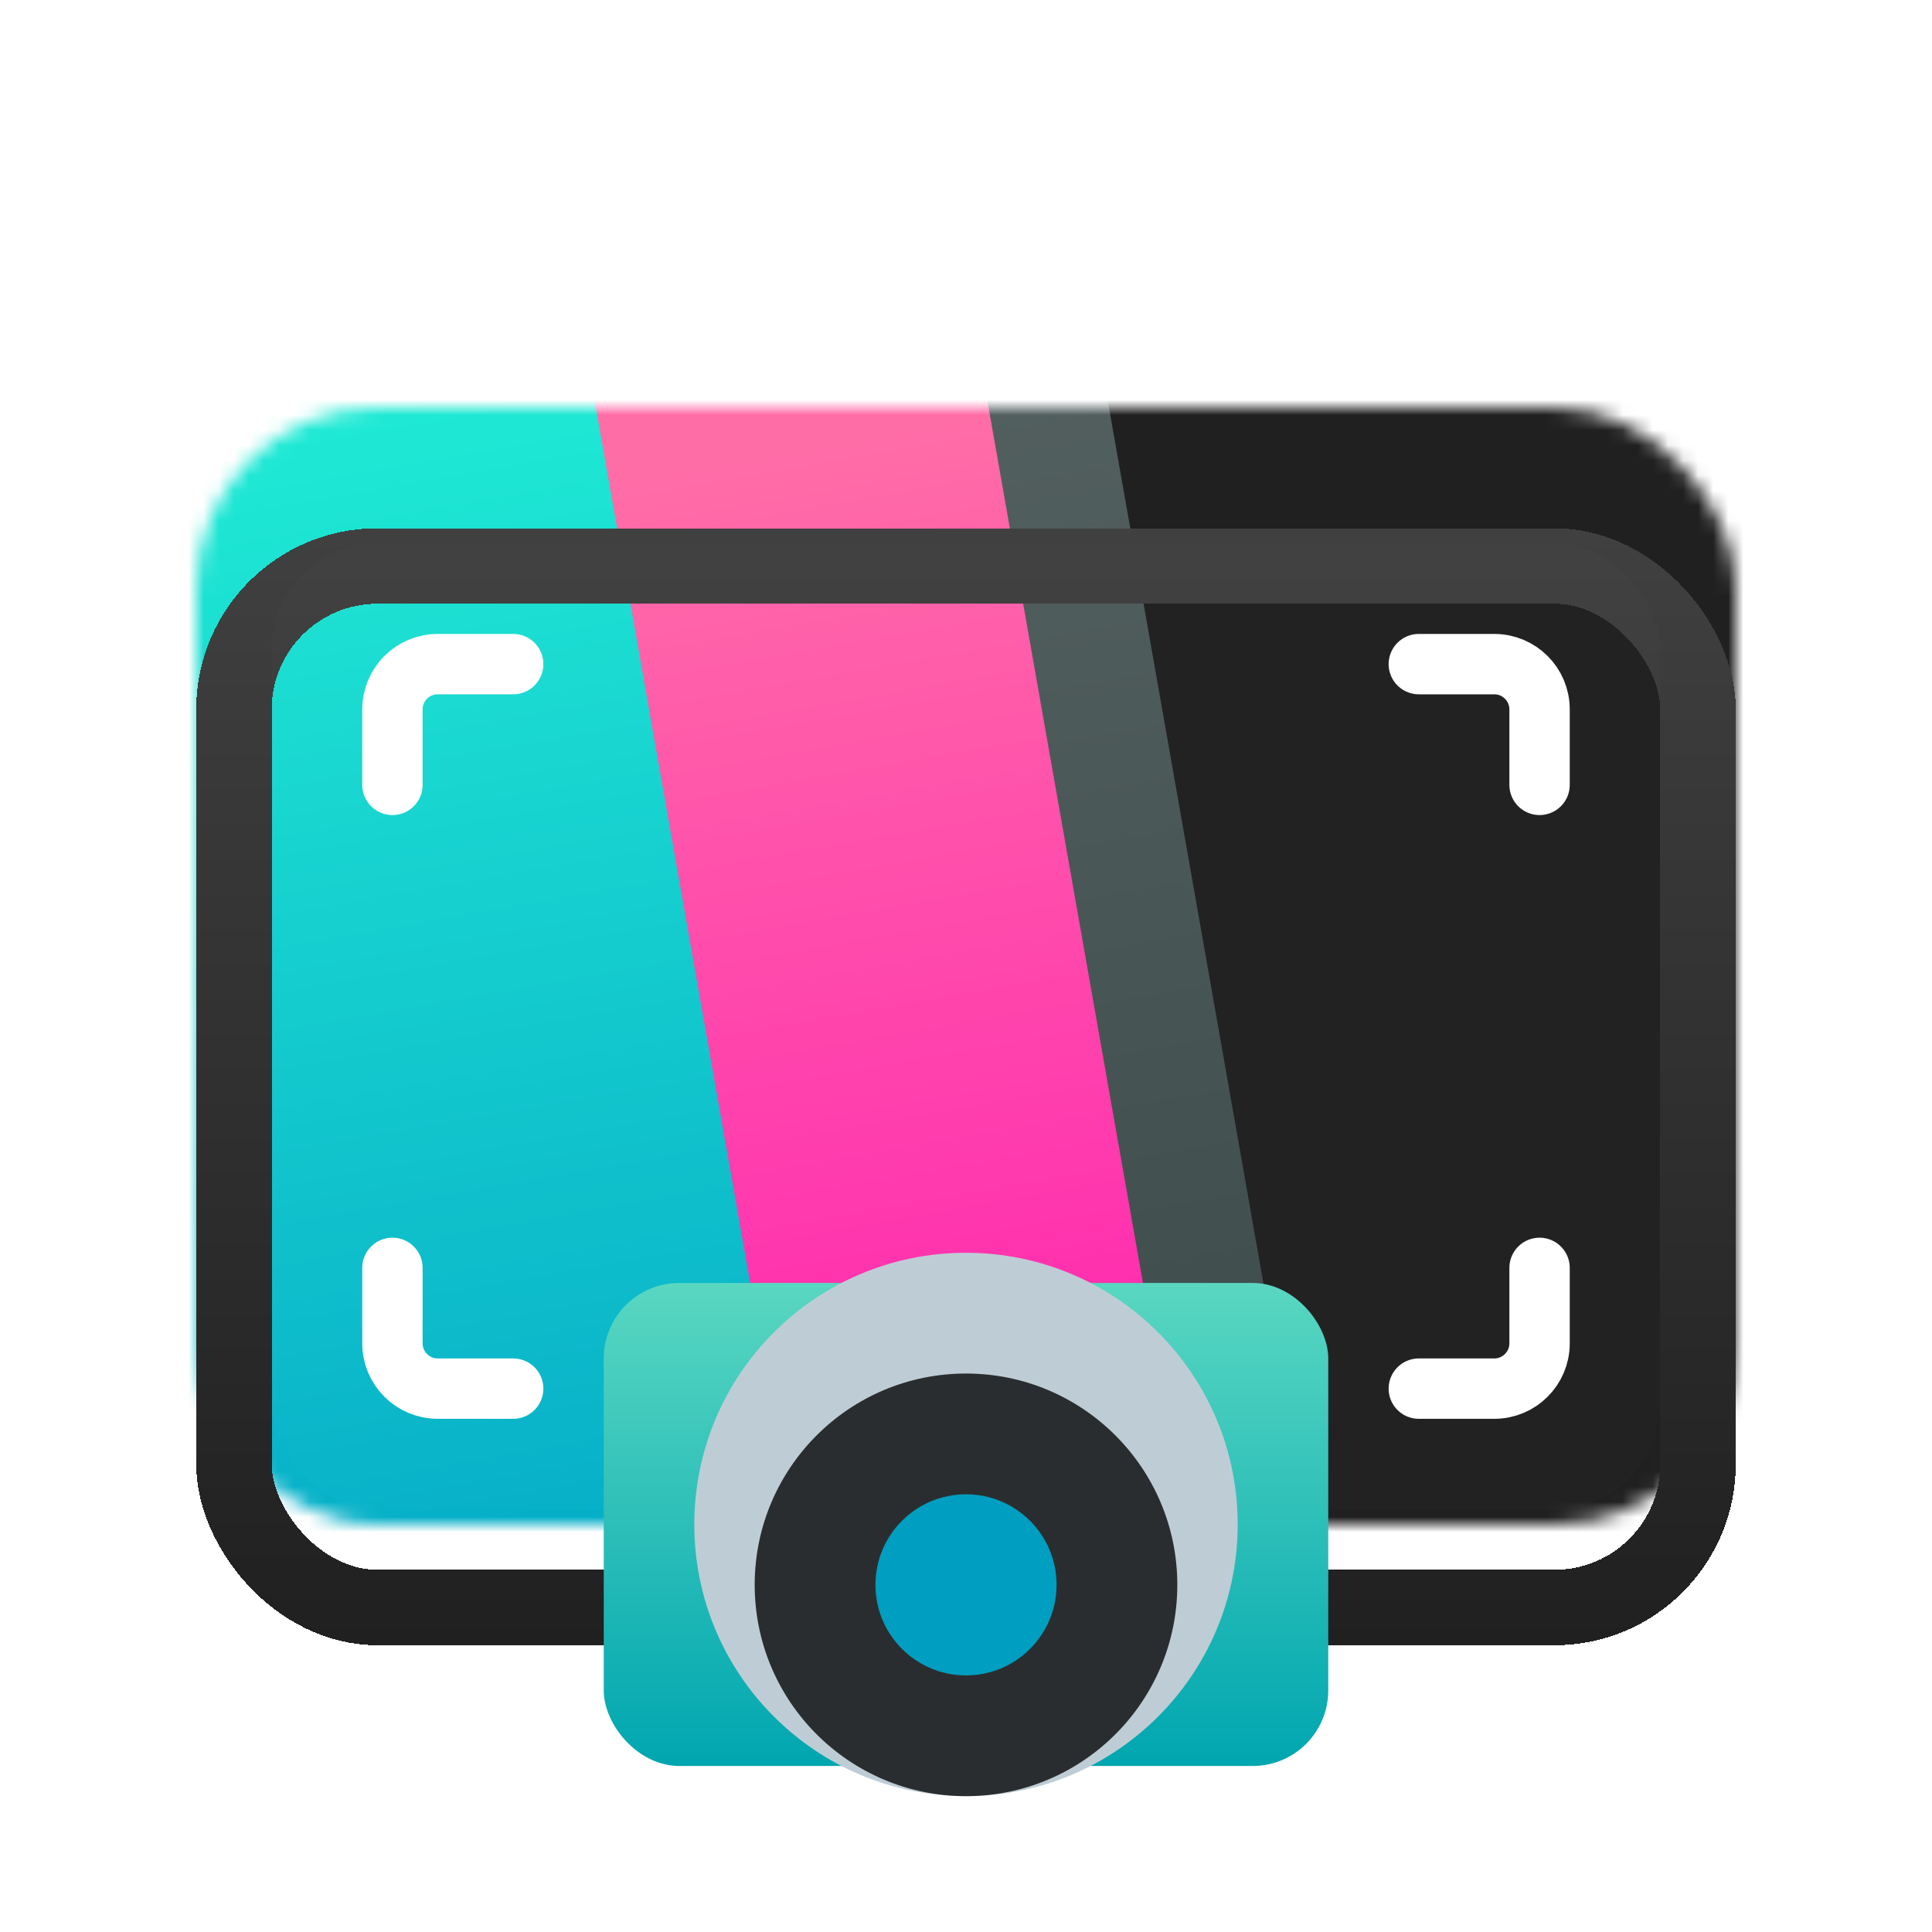 <svg width="128" height="128" viewBox="0 0 128 128" fill="none" xmlns="http://www.w3.org/2000/svg">
<mask id="mask0_234_367" style="mask-type:alpha" maskUnits="userSpaceOnUse" x="13" y="27" width="102" height="74">
<rect x="13" y="27" width="102" height="74" rx="12" fill="#D9D9D9"/>
</mask>
<g mask="url(#mask0_234_367)">
<rect x="34.046" y="12.698" width="84.645" height="119" transform="rotate(-10 34.046 12.698)" fill="#202020"/>
<g filter="url(#filter0_d_234_367)">
<rect x="-19" y="12.698" width="84.645" height="119" transform="rotate(-10 -19 12.698)" fill="url(#paint0_linear_234_367)"/>
</g>
<g filter="url(#filter1_d_234_367)">
<rect x="-26.977" y="12.698" width="84.645" height="119" transform="rotate(-10 -26.977 12.698)" fill="url(#paint1_linear_234_367)"/>
</g>
<g filter="url(#filter2_d_234_367)">
<rect x="-53" y="12.698" width="84.645" height="119" transform="rotate(-10 -53 12.698)" fill="url(#paint2_linear_234_367)"/>
</g>
</g>
<g filter="url(#filter3_di_234_367)">
<rect x="15.5" y="29.5" width="97" height="69" rx="9.5" stroke="url(#paint3_linear_234_367)" stroke-width="5" shape-rendering="crispEdges"/>
</g>
<g filter="url(#filter4_i_234_367)">
<rect x="18" y="32" width="92" height="64" rx="7" fill="white" fill-opacity="0.01"/>
</g>
<g filter="url(#filter5_d_234_367)">
<path d="M26 80V85C26 86.657 27.343 88 29 88H34" stroke="white" stroke-width="4" stroke-linecap="round"/>
<path d="M26 48V43C26 41.343 27.343 40 29 40H34" stroke="white" stroke-width="4" stroke-linecap="round"/>
<path d="M102 48V43C102 41.343 100.657 40 99 40H94" stroke="white" stroke-width="4" stroke-linecap="round"/>
<path d="M102 80V85C102 86.657 100.657 88 99 88H94" stroke="white" stroke-width="4" stroke-linecap="round"/>
</g>
<g filter="url(#filter6_d_234_367)">
<rect x="40" y="81" width="48" height="32" rx="5" fill="url(#paint4_linear_234_367)"/>
<circle cx="64" cy="97" r="18" fill="#BECDD5"/>
<g filter="url(#filter7_i_234_367)">
<circle cx="64" cy="97" r="14" fill="#2A2D2F"/>
</g>
<g filter="url(#filter8_d_234_367)">
<circle cx="64" cy="97" r="6" fill="#009EC0"/>
</g>
</g>
<defs>
<filter id="filter0_d_234_367" x="-19" y="-6" width="112.023" height="139.891" filterUnits="userSpaceOnUse" color-interpolation-filters="sRGB">
<feFlood flood-opacity="0" result="BackgroundImageFix"/>
<feColorMatrix in="SourceAlpha" type="matrix" values="0 0 0 0 0 0 0 0 0 0 0 0 0 0 0 0 0 0 127 0" result="hardAlpha"/>
<feOffset dx="4"/>
<feGaussianBlur stdDeviation="2"/>
<feComposite in2="hardAlpha" operator="out"/>
<feColorMatrix type="matrix" values="0 0 0 0 0 0 0 0 0 0 0 0 0 0 0 0 0 0 0.25 0"/>
<feBlend mode="normal" in2="BackgroundImageFix" result="effect1_dropShadow_234_367"/>
<feBlend mode="normal" in="SourceGraphic" in2="effect1_dropShadow_234_367" result="shape"/>
</filter>
<filter id="filter1_d_234_367" x="-26.977" y="-6" width="112.023" height="139.891" filterUnits="userSpaceOnUse" color-interpolation-filters="sRGB">
<feFlood flood-opacity="0" result="BackgroundImageFix"/>
<feColorMatrix in="SourceAlpha" type="matrix" values="0 0 0 0 0 0 0 0 0 0 0 0 0 0 0 0 0 0 127 0" result="hardAlpha"/>
<feOffset dx="4"/>
<feGaussianBlur stdDeviation="2"/>
<feComposite in2="hardAlpha" operator="out"/>
<feColorMatrix type="matrix" values="0 0 0 0 0 0 0 0 0 0 0 0 0 0 0 0 0 0 0.25 0"/>
<feBlend mode="normal" in2="BackgroundImageFix" result="effect1_dropShadow_234_367"/>
<feBlend mode="normal" in="SourceGraphic" in2="effect1_dropShadow_234_367" result="shape"/>
</filter>
<filter id="filter2_d_234_367" x="-53" y="-6" width="112.023" height="139.891" filterUnits="userSpaceOnUse" color-interpolation-filters="sRGB">
<feFlood flood-opacity="0" result="BackgroundImageFix"/>
<feColorMatrix in="SourceAlpha" type="matrix" values="0 0 0 0 0 0 0 0 0 0 0 0 0 0 0 0 0 0 127 0" result="hardAlpha"/>
<feOffset dx="4"/>
<feGaussianBlur stdDeviation="2"/>
<feComposite in2="hardAlpha" operator="out"/>
<feColorMatrix type="matrix" values="0 0 0 0 0 0 0 0 0 0 0 0 0 0 0 0 0 0 0.25 0"/>
<feBlend mode="normal" in2="BackgroundImageFix" result="effect1_dropShadow_234_367"/>
<feBlend mode="normal" in="SourceGraphic" in2="effect1_dropShadow_234_367" result="shape"/>
</filter>
<filter id="filter3_di_234_367" x="9" y="27" width="110" height="82" filterUnits="userSpaceOnUse" color-interpolation-filters="sRGB">
<feFlood flood-opacity="0" result="BackgroundImageFix"/>
<feColorMatrix in="SourceAlpha" type="matrix" values="0 0 0 0 0 0 0 0 0 0 0 0 0 0 0 0 0 0 127 0" result="hardAlpha"/>
<feOffset dy="4"/>
<feGaussianBlur stdDeviation="2"/>
<feComposite in2="hardAlpha" operator="out"/>
<feColorMatrix type="matrix" values="0 0 0 0 0 0 0 0 0 0 0 0 0 0 0 0 0 0 0.25 0"/>
<feBlend mode="normal" in2="BackgroundImageFix" result="effect1_dropShadow_234_367"/>
<feBlend mode="normal" in="SourceGraphic" in2="effect1_dropShadow_234_367" result="shape"/>
<feColorMatrix in="SourceAlpha" type="matrix" values="0 0 0 0 0 0 0 0 0 0 0 0 0 0 0 0 0 0 127 0" result="hardAlpha"/>
<feOffset dy="4"/>
<feGaussianBlur stdDeviation="2"/>
<feComposite in2="hardAlpha" operator="arithmetic" k2="-1" k3="1"/>
<feColorMatrix type="matrix" values="0 0 0 0 1 0 0 0 0 1 0 0 0 0 1 0 0 0 0.15 0"/>
<feBlend mode="normal" in2="shape" result="effect2_innerShadow_234_367"/>
</filter>
<filter id="filter4_i_234_367" x="18" y="32" width="92" height="68" filterUnits="userSpaceOnUse" color-interpolation-filters="sRGB">
<feFlood flood-opacity="0" result="BackgroundImageFix"/>
<feBlend mode="normal" in="SourceGraphic" in2="BackgroundImageFix" result="shape"/>
<feColorMatrix in="SourceAlpha" type="matrix" values="0 0 0 0 0 0 0 0 0 0 0 0 0 0 0 0 0 0 127 0" result="hardAlpha"/>
<feOffset dy="4"/>
<feGaussianBlur stdDeviation="2"/>
<feComposite in2="hardAlpha" operator="arithmetic" k2="-1" k3="1"/>
<feColorMatrix type="matrix" values="0 0 0 0 0 0 0 0 0 0 0 0 0 0 0 0 0 0 0.25 0"/>
<feBlend mode="normal" in2="shape" result="effect1_innerShadow_234_367"/>
</filter>
<filter id="filter5_d_234_367" x="20" y="38" width="88" height="60" filterUnits="userSpaceOnUse" color-interpolation-filters="sRGB">
<feFlood flood-opacity="0" result="BackgroundImageFix"/>
<feColorMatrix in="SourceAlpha" type="matrix" values="0 0 0 0 0 0 0 0 0 0 0 0 0 0 0 0 0 0 127 0" result="hardAlpha"/>
<feOffset dy="4"/>
<feGaussianBlur stdDeviation="2"/>
<feComposite in2="hardAlpha" operator="out"/>
<feColorMatrix type="matrix" values="0 0 0 0 0 0 0 0 0 0 0 0 0 0 0 0 0 0 0.25 0"/>
<feBlend mode="normal" in2="BackgroundImageFix" result="effect1_dropShadow_234_367"/>
<feBlend mode="normal" in="SourceGraphic" in2="effect1_dropShadow_234_367" result="shape"/>
</filter>
<filter id="filter6_d_234_367" x="36" y="79" width="56" height="44" filterUnits="userSpaceOnUse" color-interpolation-filters="sRGB">
<feFlood flood-opacity="0" result="BackgroundImageFix"/>
<feColorMatrix in="SourceAlpha" type="matrix" values="0 0 0 0 0 0 0 0 0 0 0 0 0 0 0 0 0 0 127 0" result="hardAlpha"/>
<feOffset dy="4"/>
<feGaussianBlur stdDeviation="2"/>
<feComposite in2="hardAlpha" operator="out"/>
<feColorMatrix type="matrix" values="0 0 0 0 0 0 0 0 0 0 0 0 0 0 0 0 0 0 0.25 0"/>
<feBlend mode="normal" in2="BackgroundImageFix" result="effect1_dropShadow_234_367"/>
<feBlend mode="normal" in="SourceGraphic" in2="effect1_dropShadow_234_367" result="shape"/>
</filter>
<filter id="filter7_i_234_367" x="50" y="83" width="28" height="32" filterUnits="userSpaceOnUse" color-interpolation-filters="sRGB">
<feFlood flood-opacity="0" result="BackgroundImageFix"/>
<feBlend mode="normal" in="SourceGraphic" in2="BackgroundImageFix" result="shape"/>
<feColorMatrix in="SourceAlpha" type="matrix" values="0 0 0 0 0 0 0 0 0 0 0 0 0 0 0 0 0 0 127 0" result="hardAlpha"/>
<feOffset dy="4"/>
<feGaussianBlur stdDeviation="2"/>
<feComposite in2="hardAlpha" operator="arithmetic" k2="-1" k3="1"/>
<feColorMatrix type="matrix" values="0 0 0 0 0 0 0 0 0 0 0 0 0 0 0 0 0 0 0.25 0"/>
<feBlend mode="normal" in2="shape" result="effect1_innerShadow_234_367"/>
</filter>
<filter id="filter8_d_234_367" x="54" y="91" width="20" height="20" filterUnits="userSpaceOnUse" color-interpolation-filters="sRGB">
<feFlood flood-opacity="0" result="BackgroundImageFix"/>
<feColorMatrix in="SourceAlpha" type="matrix" values="0 0 0 0 0 0 0 0 0 0 0 0 0 0 0 0 0 0 127 0" result="hardAlpha"/>
<feOffset dy="4"/>
<feGaussianBlur stdDeviation="2"/>
<feComposite in2="hardAlpha" operator="out"/>
<feColorMatrix type="matrix" values="0 0 0 0 0 0 0 0 0 0 0 0 0 0 0 0 0 0 0.25 0"/>
<feBlend mode="normal" in2="BackgroundImageFix" result="effect1_dropShadow_234_367"/>
<feBlend mode="normal" in="SourceGraphic" in2="effect1_dropShadow_234_367" result="shape"/>
</filter>
<linearGradient id="paint0_linear_234_367" x1="23.322" y1="12.698" x2="23.322" y2="131.698" gradientUnits="userSpaceOnUse">
<stop stop-color="#5B6767"/>
<stop offset="1" stop-color="#374545"/>
</linearGradient>
<linearGradient id="paint1_linear_234_367" x1="15.345" y1="42.448" x2="15.345" y2="131.698" gradientUnits="userSpaceOnUse">
<stop stop-color="#FF6DA7"/>
<stop offset="1" stop-color="#FF0DB1"/>
</linearGradient>
<linearGradient id="paint2_linear_234_367" x1="-21.258" y1="12.698" x2="-21.258" y2="131.698" gradientUnits="userSpaceOnUse">
<stop stop-color="#28FFD9"/>
<stop offset="1" stop-color="#00A1C5"/>
</linearGradient>
<linearGradient id="paint3_linear_234_367" x1="64" y1="27" x2="64" y2="101" gradientUnits="userSpaceOnUse">
<stop stop-color="#404040"/>
<stop offset="1" stop-color="#202020"/>
</linearGradient>
<linearGradient id="paint4_linear_234_367" x1="40" y1="81" x2="40" y2="113" gradientUnits="userSpaceOnUse">
<stop stop-color="#59D7C1"/>
<stop offset="1" stop-color="#00A6B0"/>
</linearGradient>
</defs>
</svg>
